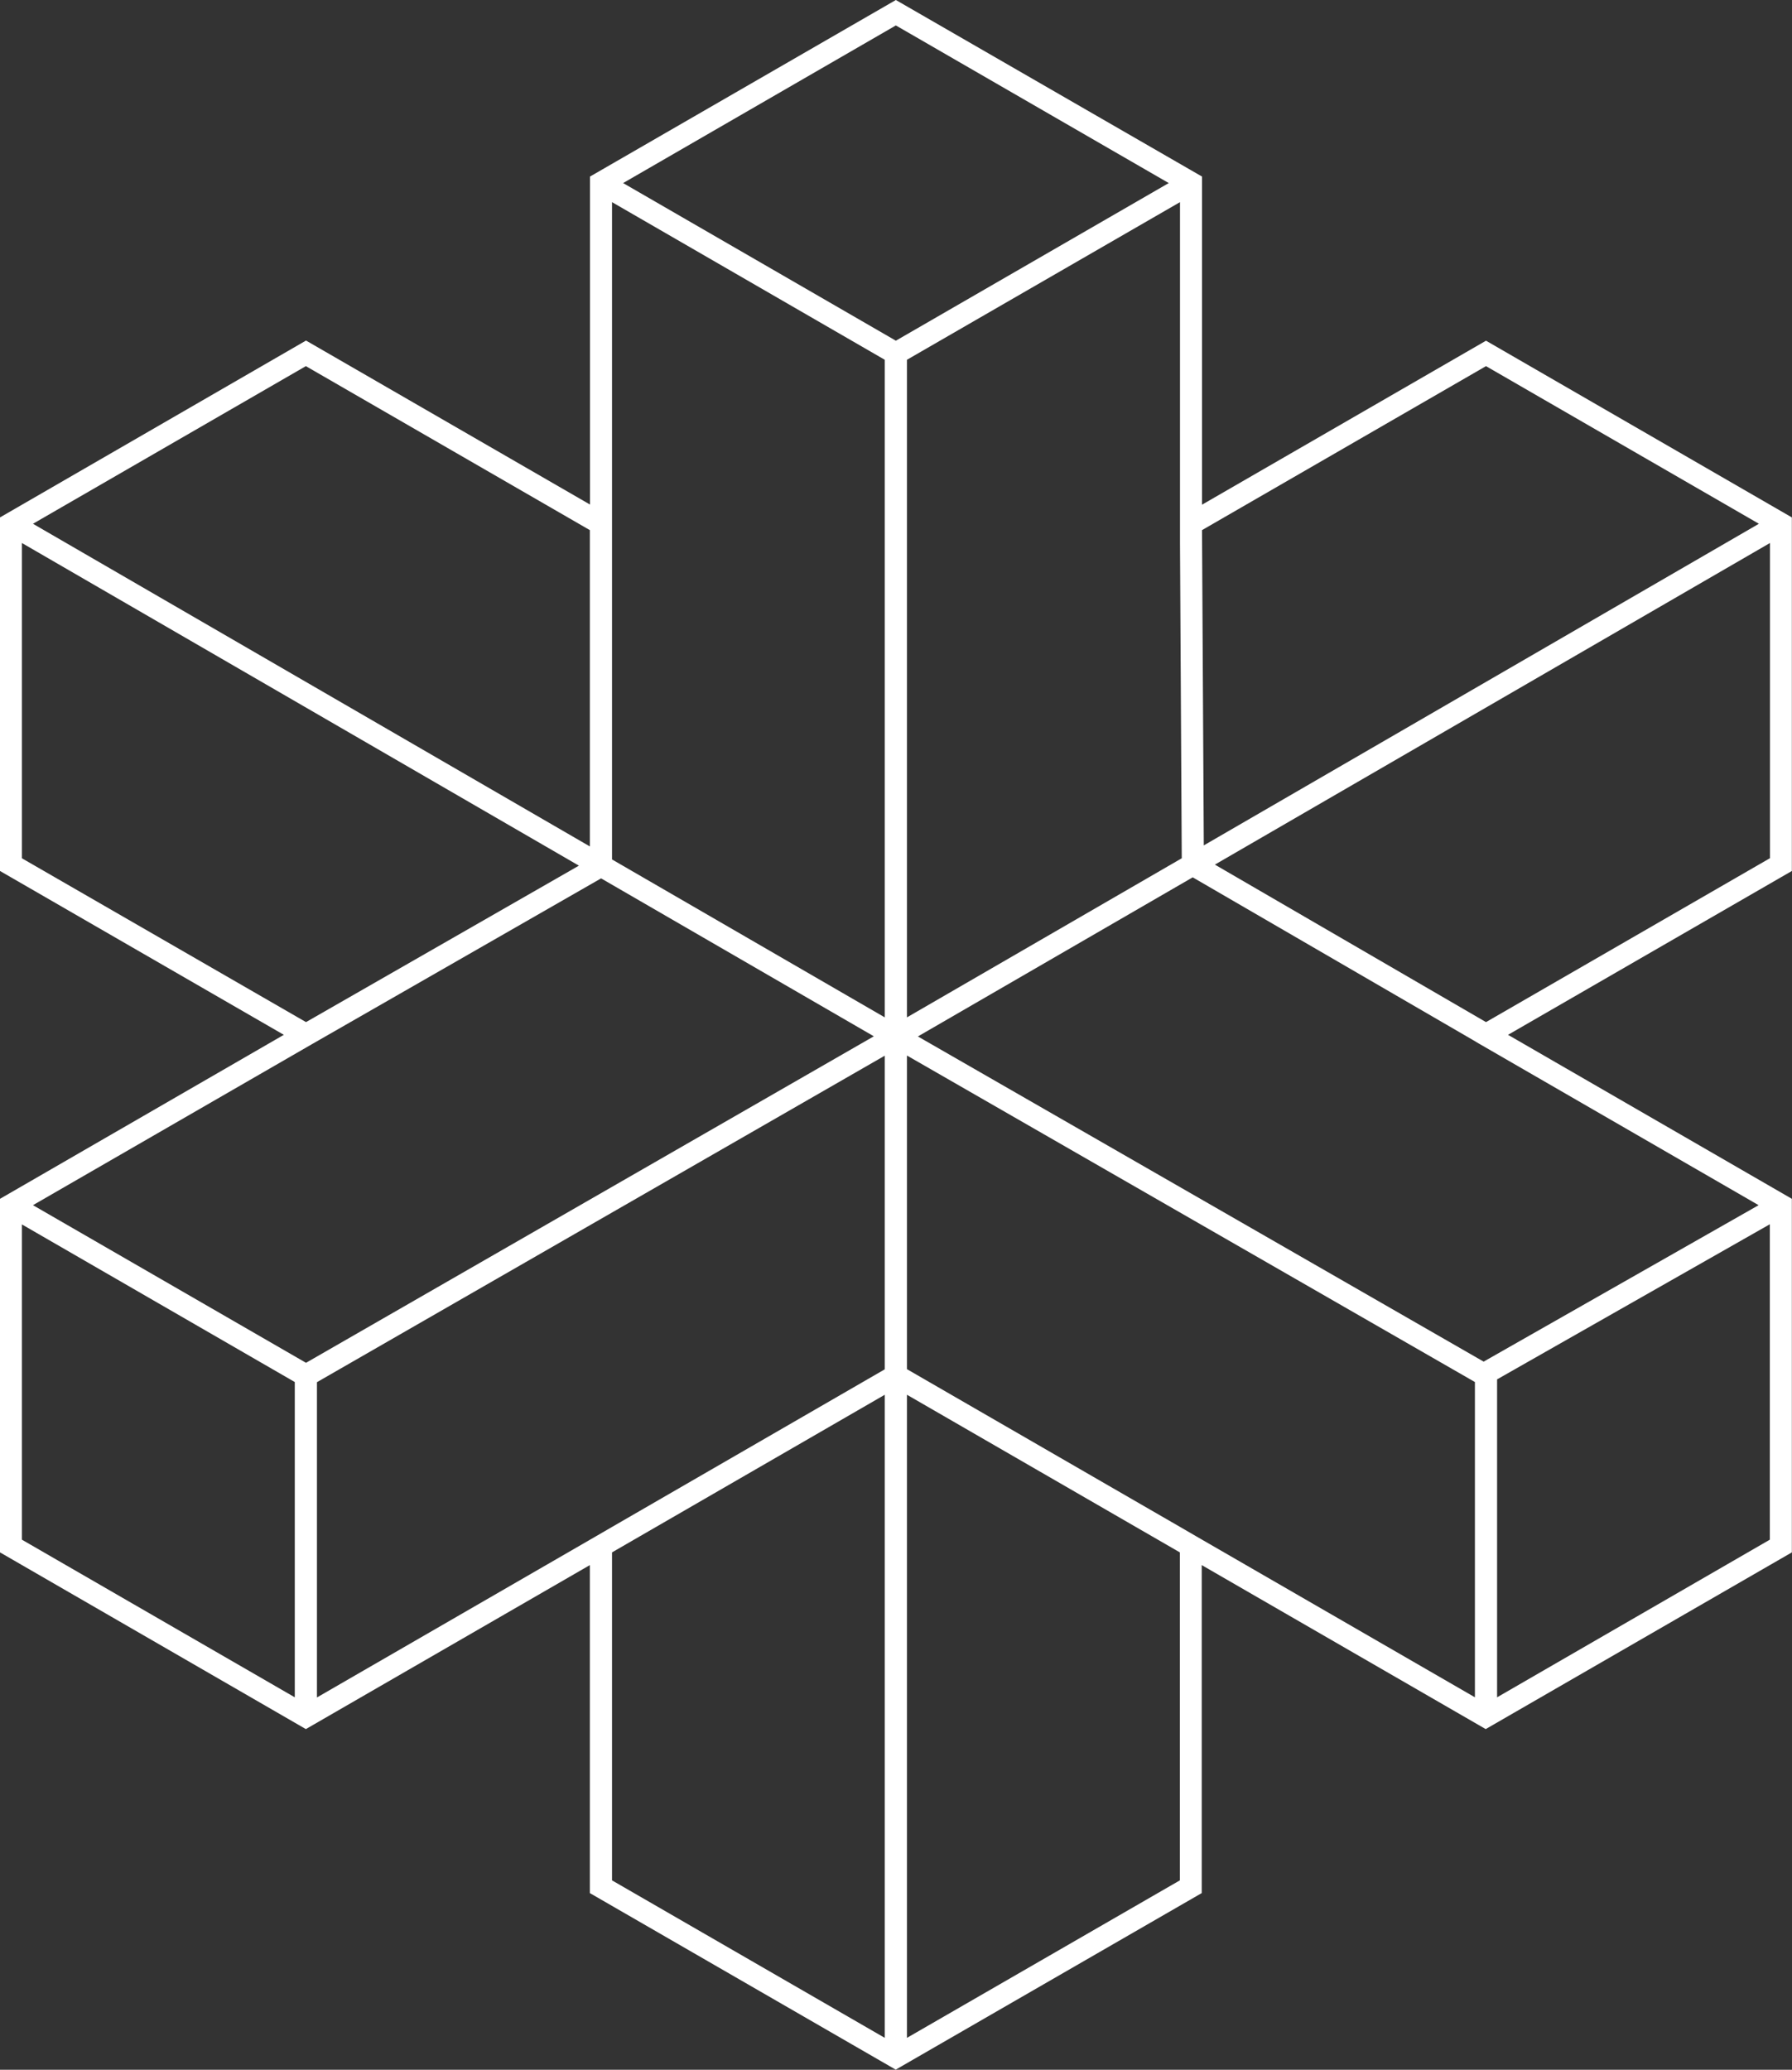 <svg width="121.219" height="139.968" viewBox="0 0 121.219 139.968" fill="none" xmlns="http://www.w3.org/2000/svg" xmlns:xlink="http://www.w3.org/1999/xlink">
	<rect x="0" y="0" width="121.219" height="139.968" fill="#333333" stroke="none"/>
	<desc>
			Created with Pixso.
	</desc>
	<defs/>
	<path id="Vector" d="M121.21 34.99L100.52 23.04L81.31 34.13L81.31 11.94L60.6 0L39.91 11.94L39.91 34.12L20.7 23.03L0 34.99L0 58.9L19.2 69.98L0 81.07L0 104.98L20.69 116.93L39.9 105.84L39.9 128.02L60.59 139.96L81.29 128.02L81.29 105.84L100.5 116.93L121.21 104.98L121.21 81.07L102.01 69.98L121.21 58.9L121.21 34.99ZM100.52 24.76L118.98 35.42L81.43 57.17L81.31 35.85L100.52 24.76ZM79.82 36.71L79.94 58.04L61.35 68.8L61.35 24.33L79.82 13.67L79.82 36.71ZM41.4 13.67L59.85 24.33L59.85 68.8L41.4 58.12L41.4 13.67ZM20.69 24.76L39.9 35.85L39.9 57.24L2.23 35.42L20.69 24.76ZM1.48 58.04L1.48 36.72L39.16 58.54L20.7 69.12L1.48 58.04ZM1.48 104.12L1.48 82.8L19.94 93.46L19.94 114.78L1.48 104.12ZM2.23 81.5L21.07 70.63L40.66 59.4L59.11 70.08L20.7 92.16L2.23 81.5ZM59.85 137.81L41.4 127.16L41.4 104.98L59.85 94.32L59.85 137.81ZM41.4 103.26L40.28 103.91L21.44 114.79L21.44 93.47L59.85 71.39L59.85 92.6L41.4 103.26ZM60.6 23.04L42.15 12.38L60.6 1.72L79.06 12.38L60.6 23.04ZM79.81 127.16L61.35 137.81L61.35 94.32L79.81 104.98L79.81 127.16ZM99.77 114.78L80.93 103.9L79.81 103.25L61.35 92.59L61.35 71.38L99.77 93.46L99.77 114.78ZM119.72 104.12L101.27 114.78L101.27 93.28L119.72 82.79L119.72 104.12ZM118.96 81.5L100.36 92.08L62.09 70.09L80.68 59.33L99.03 69.98L99.65 70.34L100.02 70.56L100.14 70.63L118.96 81.5ZM119.72 58.04L100.52 69.12L82.18 58.47L119.73 36.72L119.73 58.04L119.72 58.04Z" fill="#FFFFFF" fill-opacity="1" fill-rule="nonzero"/>
</svg>
